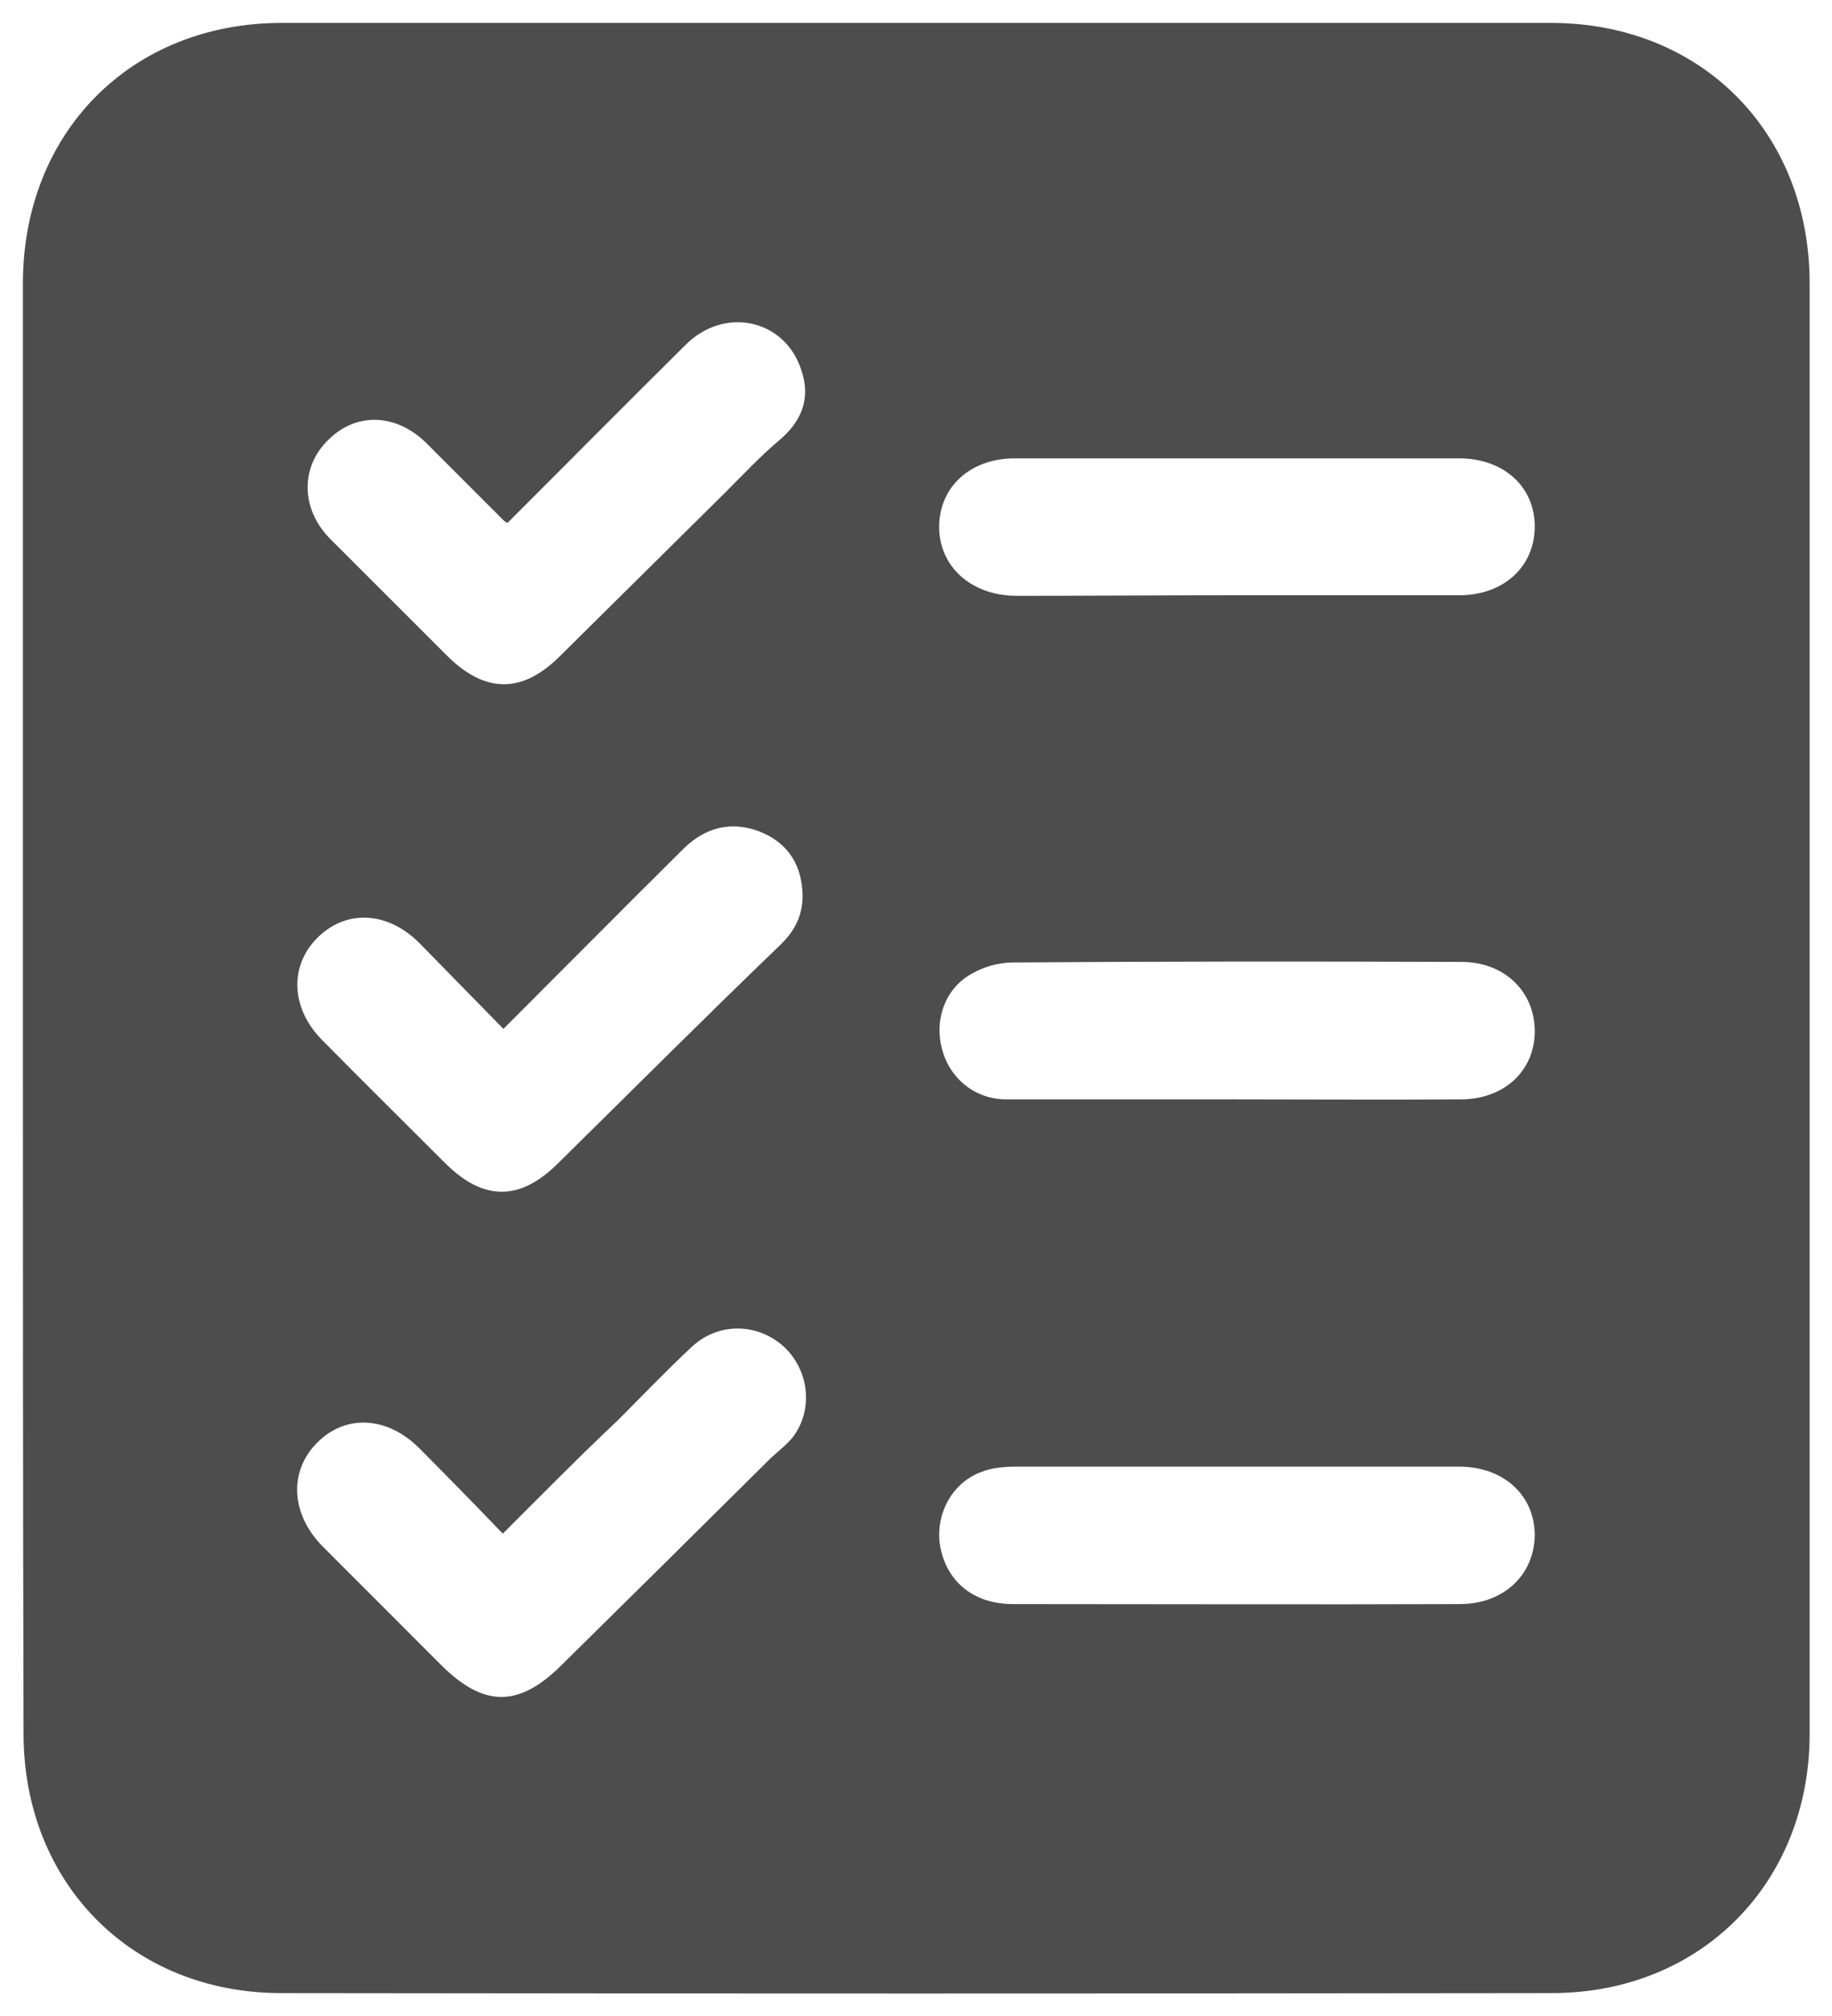<svg width="20" height="22" viewBox="0 0 20 22" fill="none" xmlns="http://www.w3.org/2000/svg">
<path d="M0.25 10.991C0.25 8.359 0.25 5.727 0.25 3.095C0.25 1.444 1.432 0.25 3.076 0.25C7.696 0.25 12.31 0.25 16.93 0.25C18.574 0.25 19.756 1.444 19.756 3.095C19.756 8.371 19.756 13.641 19.756 18.918C19.756 20.549 18.568 21.75 16.942 21.75C12.316 21.756 7.69 21.756 3.07 21.75C1.438 21.75 0.257 20.549 0.257 18.918C0.25 16.273 0.25 13.635 0.25 10.991ZM5.489 16.736C5.177 16.411 4.877 16.105 4.577 15.804C4.227 15.454 3.77 15.429 3.458 15.748C3.151 16.061 3.176 16.523 3.52 16.873C3.951 17.305 4.383 17.736 4.814 18.168C5.277 18.63 5.658 18.636 6.121 18.18C6.877 17.436 7.634 16.686 8.384 15.942C8.471 15.854 8.578 15.779 8.653 15.686C8.884 15.386 8.834 14.948 8.553 14.692C8.265 14.435 7.84 14.429 7.552 14.698C7.271 14.96 7.008 15.236 6.74 15.504C6.327 15.892 5.921 16.305 5.489 16.736ZM5.496 11.228C5.177 10.903 4.877 10.597 4.577 10.29C4.227 9.94 3.77 9.922 3.458 10.241C3.158 10.547 3.176 11.003 3.514 11.347C3.958 11.797 4.408 12.241 4.858 12.691C5.277 13.11 5.677 13.11 6.096 12.691C6.902 11.897 7.702 11.097 8.521 10.309C8.703 10.134 8.778 9.94 8.759 9.709C8.734 9.403 8.578 9.184 8.284 9.071C7.978 8.959 7.702 9.028 7.465 9.259C6.815 9.903 6.171 10.553 5.496 11.228ZM5.539 5.708C5.508 5.689 5.502 5.683 5.496 5.677C5.214 5.395 4.933 5.114 4.652 4.833C4.327 4.514 3.895 4.495 3.589 4.795C3.276 5.095 3.283 5.552 3.601 5.877C4.026 6.302 4.452 6.727 4.877 7.152C5.296 7.571 5.702 7.571 6.115 7.158C6.715 6.565 7.315 5.971 7.915 5.377C8.109 5.183 8.296 4.983 8.503 4.808C8.759 4.595 8.853 4.339 8.746 4.033C8.565 3.482 7.909 3.339 7.484 3.764C6.833 4.408 6.19 5.058 5.539 5.708ZM13.485 11.997C14.304 11.997 15.123 12.003 15.948 11.997C16.417 11.997 16.748 11.691 16.755 11.266C16.761 10.828 16.43 10.497 15.955 10.497C14.323 10.491 12.691 10.491 11.06 10.503C10.909 10.503 10.747 10.547 10.616 10.622C10.322 10.778 10.197 11.122 10.284 11.447C10.366 11.766 10.641 11.997 10.985 11.997C11.816 11.997 12.654 11.997 13.485 11.997ZM13.491 6.496C14.304 6.496 15.117 6.496 15.93 6.496C16.411 6.496 16.748 6.189 16.755 5.758C16.761 5.314 16.417 5.002 15.93 5.002C14.31 5.002 12.697 5.002 11.078 5.002C10.597 5.002 10.259 5.308 10.253 5.739C10.247 6.177 10.597 6.496 11.085 6.502C11.885 6.502 12.691 6.496 13.491 6.496ZM13.504 16.005C12.697 16.005 11.897 16.005 11.091 16.005C10.96 16.005 10.822 16.017 10.703 16.067C10.378 16.192 10.203 16.548 10.266 16.886C10.341 17.267 10.634 17.505 11.06 17.505C12.685 17.505 14.31 17.511 15.936 17.505C16.417 17.505 16.748 17.186 16.755 16.755C16.755 16.323 16.423 16.011 15.942 16.005C15.129 16.005 14.317 16.005 13.504 16.005Z" fill="#4D4D4D"/>
</svg>
